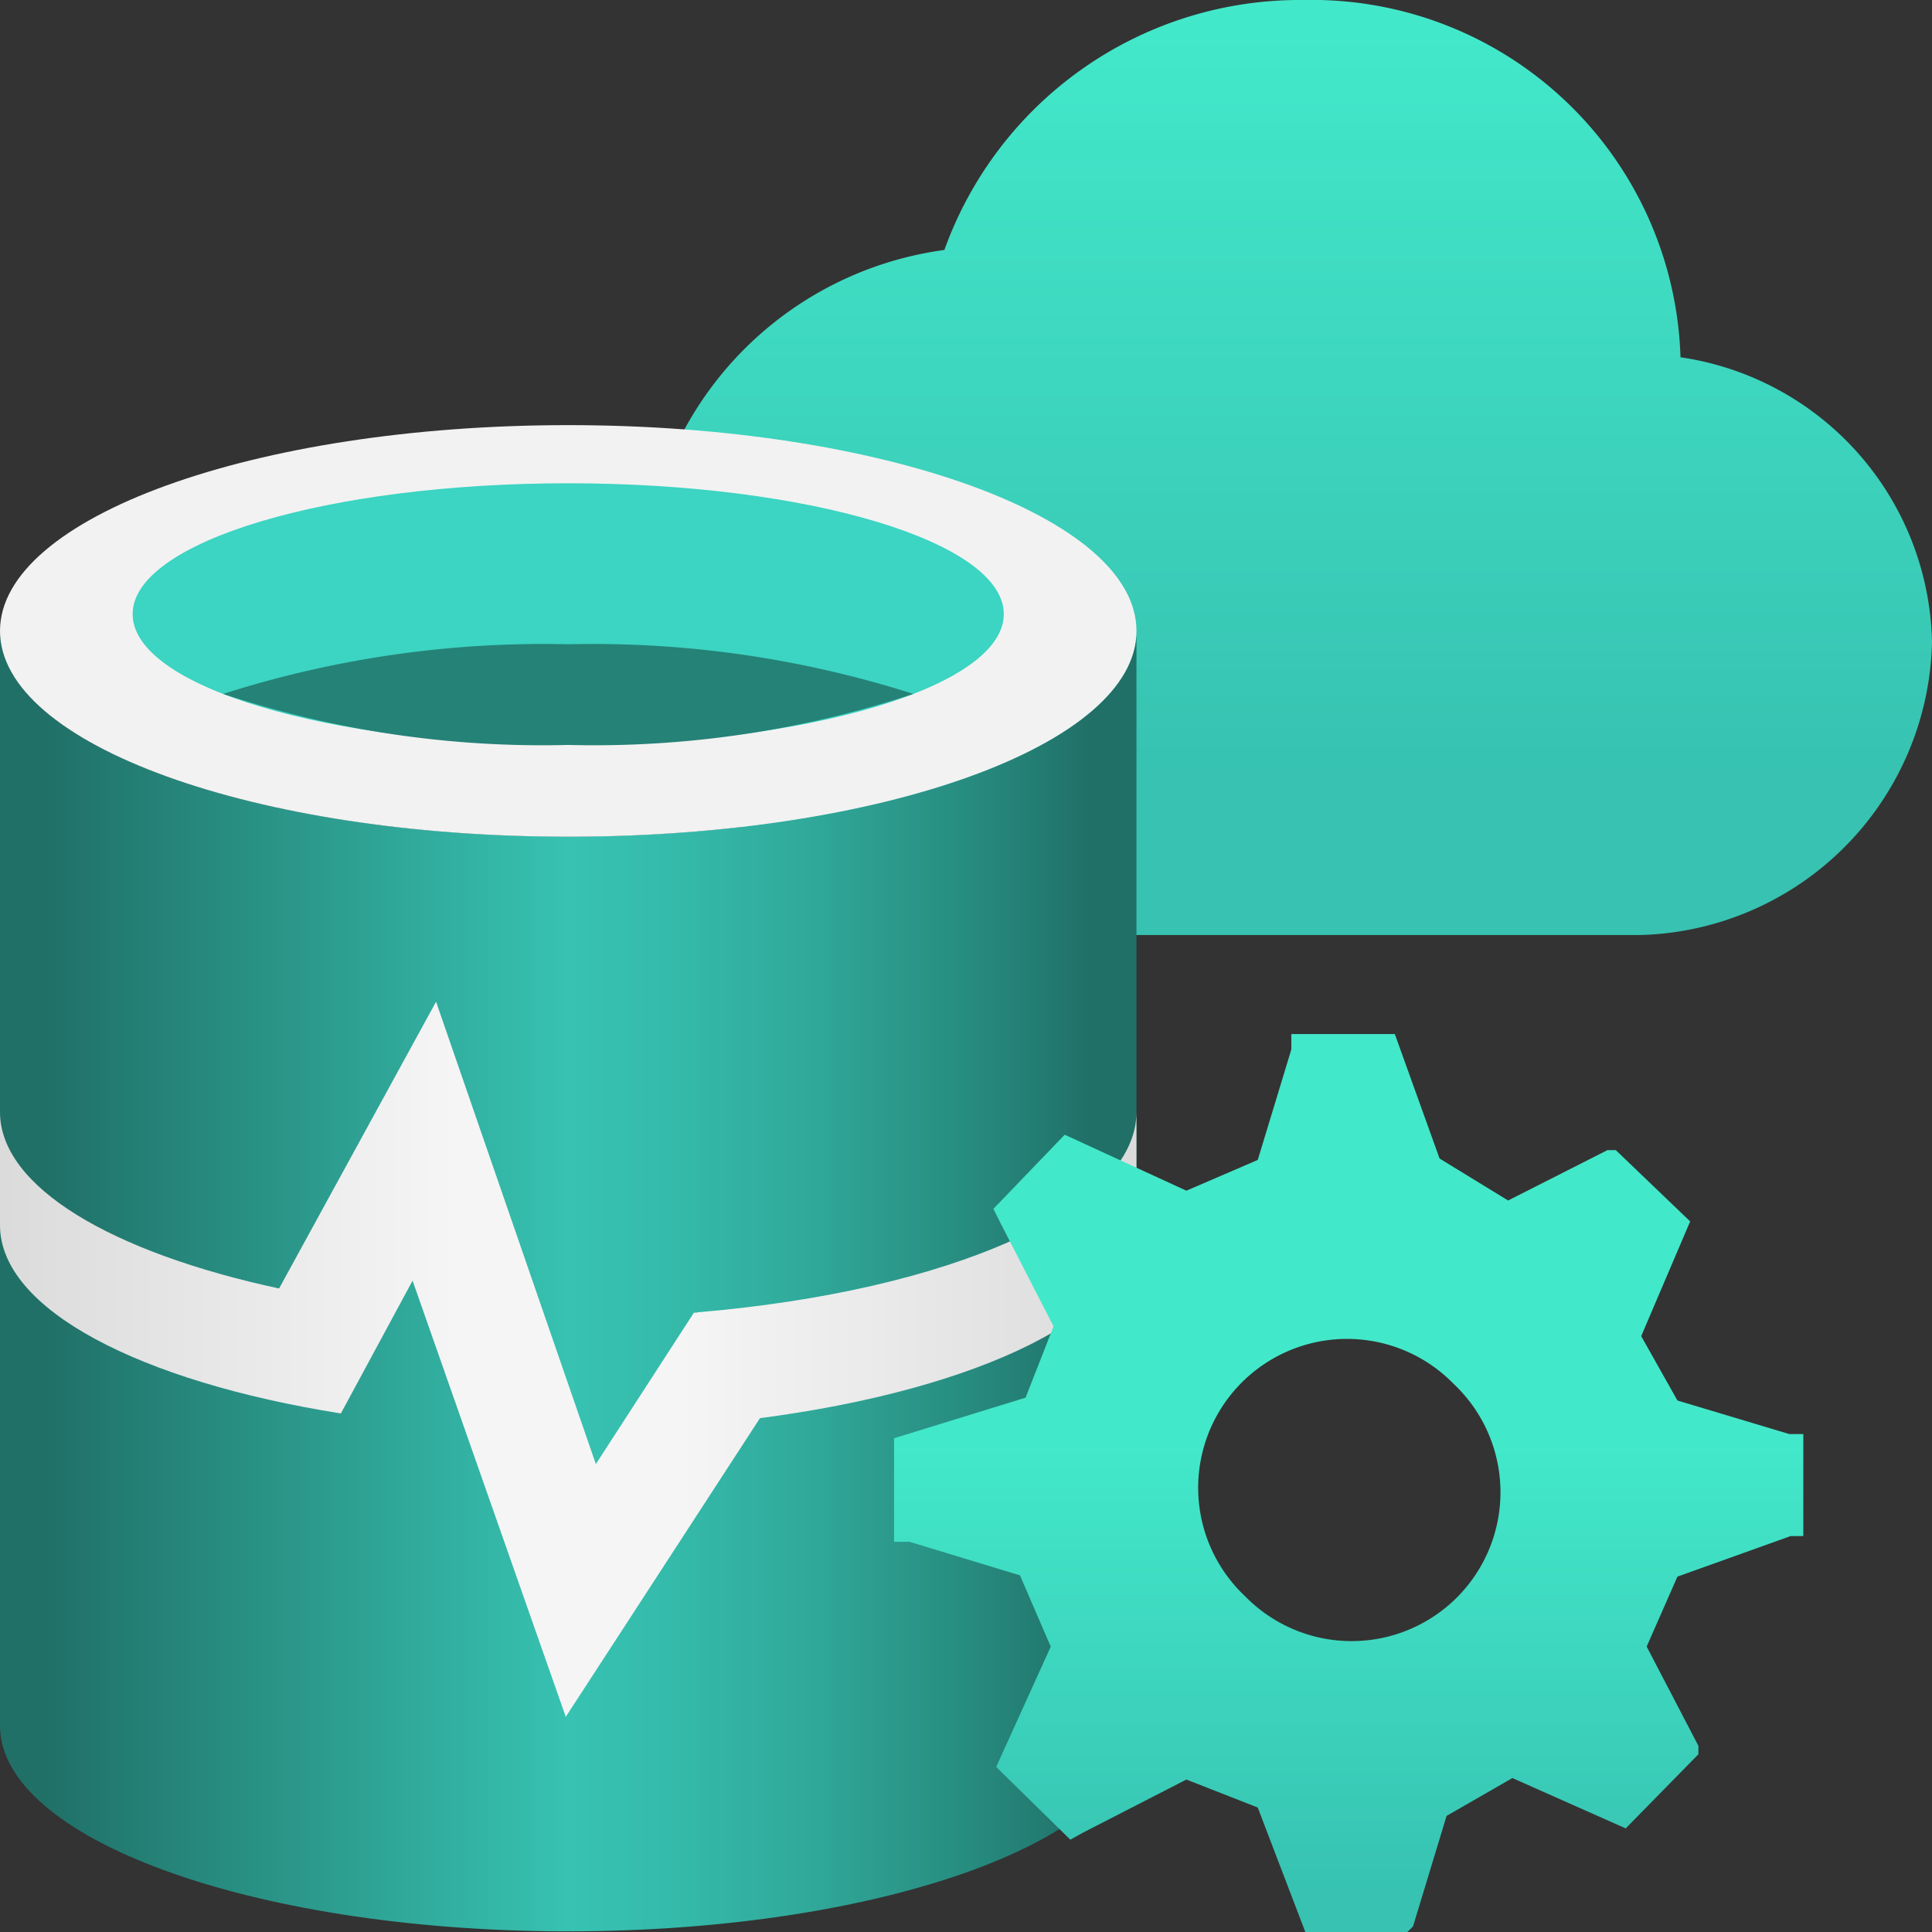 <svg xmlns="http://www.w3.org/2000/svg" xmlns:xlink="http://www.w3.org/1999/xlink" id="ae9276e7-2d59-4cda-b488-e59c23657440" width="64" height="64" data-name="Layer 1" viewBox="0 0 64 64"><rect x="0" y="0" width="64" height="64" fill="#333333" stroke="none"/><defs><linearGradient id="eb40f46d-1a85-4346-a345-dbe83ede211d" x1="42.639" x2="42.639" y1="38.187" y2="-5.18" gradientUnits="userSpaceOnUse"><stop offset=".287" stop-color="#37c2b1"/><stop offset=".854" stop-color="#42e8ca"/></linearGradient><linearGradient id="a5ebfa9e-5671-4aea-8a6a-ad9e16dd948a" x2="37.647" y1="42.437" y2="42.437" gradientUnits="userSpaceOnUse"><stop offset=".04" stop-color="#207067"/><stop offset=".5" stop-color="#37c2b1"/><stop offset=".587" stop-color="#35bbab"/><stop offset=".711" stop-color="#30a99a"/><stop offset=".855" stop-color="#278b7f"/><stop offset=".96" stop-color="#207067"/></linearGradient><linearGradient id="b3a7c4d5-6857-4867-be19-25c400ab395f" x2="37.647" y1="45.028" y2="45.028" gradientUnits="userSpaceOnUse"><stop offset=".001" stop-color="#dbdbdb"/><stop offset=".401" stop-color="#f5f5f5"/><stop offset=".599" stop-color="#f5f5f5"/><stop offset="1" stop-color="#dbdbdb"/></linearGradient><linearGradient id="ed095fb5-47ff-4e8a-88c7-d42bf3d95285" x1="44.676" x2="44.676" y1="64" y2="34.253" gradientUnits="userSpaceOnUse"><stop offset=".039" stop-color="#37c2b1"/><stop offset=".539" stop-color="#42e8ca"/></linearGradient></defs><title>insiders_64x</title><g><path fill="url(#eb40f46d-1a85-4346-a345-dbe83ede211d)" d="M55.669,11.835A12.218,12.218,0,0,0,43.208,0,12.512,12.512,0,0,0,31.284,8.28,11.557,11.557,0,0,0,21.277,19.547c0,6.311,5.386,11.427,12.03,11.427H54.361A9.931,9.931,0,0,0,64,21.273,9.741,9.741,0,0,0,55.669,11.835Z"/><path fill="url(#a5ebfa9e-5671-4aea-8a6a-ad9e16dd948a)" d="M18.824,27.712C8.428,27.712,0,24.66,0,20.9V57.161c0,3.734,8.289,6.767,18.565,6.817h.259c10.4,0,18.823-3.051,18.823-6.817V20.9C37.647,24.66,29.219,27.712,18.824,27.712Z"/><path fill="#f2f2f2" d="M37.647,20.9c0,3.765-8.428,6.817-18.823,6.817S0,24.66,0,20.9s8.428-6.817,18.824-6.817S37.647,17.13,37.647,20.9"/><path fill="#3cd4c2" d="M33.252,20.343c0,2.395-6.46,4.334-14.429,4.334S4.394,22.738,4.394,20.343s6.461-4.334,14.429-4.334,14.429,1.94,14.429,4.334"/><path fill="#258277" d="M18.823,21.342a34.881,34.881,0,0,0-11.43,1.645,33.694,33.694,0,0,0,11.43,1.69,33.692,33.692,0,0,0,11.431-1.69A34.888,34.888,0,0,0,18.823,21.342Z"/><path fill="url(#b3a7c4d5-6857-4867-be19-25c400ab395f)" d="M23.086,43.474v.011h-.1L19.738,48.5,14.445,33.183l-5.2,9.5C3.72,41.494,0,39.33,0,36.836v3.752c0,2.791,4.646,5.179,11.28,6.232l.008.009,2.379-4.406,5.075,14.449,6.433-9.894c7.255-.946,12.472-3.436,12.472-6.39V36.836C37.647,40.07,31.427,42.774,23.086,43.474Z"/><path fill="url(#ed095fb5-47ff-4e8a-88c7-d42bf3d95285)" d="M46.808,63.815l1.112-3.661L50.1,58.9l3.753,1.668,2.409-2.456v-.278l-1.714-3.289,1.019-2.317,3.753-1.344h.417V47.505h-.463l-3.707-1.112-1.2-2.132,1.622-3.8L53.526,38.1h-.278l-3.29,1.668-2.27-1.39-1.483-4.124H42.777v.51l-1.112,3.66L39.3,39.443,35.27,37.589l-2.363,2.456.232.463L34.9,43.937,33.973,46.3l-4.356,1.344v3.429h.51l3.661,1.112,1.019,2.363L33,58.532l2.456,2.41.417-.232L39.3,58.95l2.364.926L43.24,64h3.382ZM41.248,52.88a4.931,4.931,0,1,1,6.9-7.043h0a4.931,4.931,0,1,1-6.9,7.043Z"/></g></svg>
